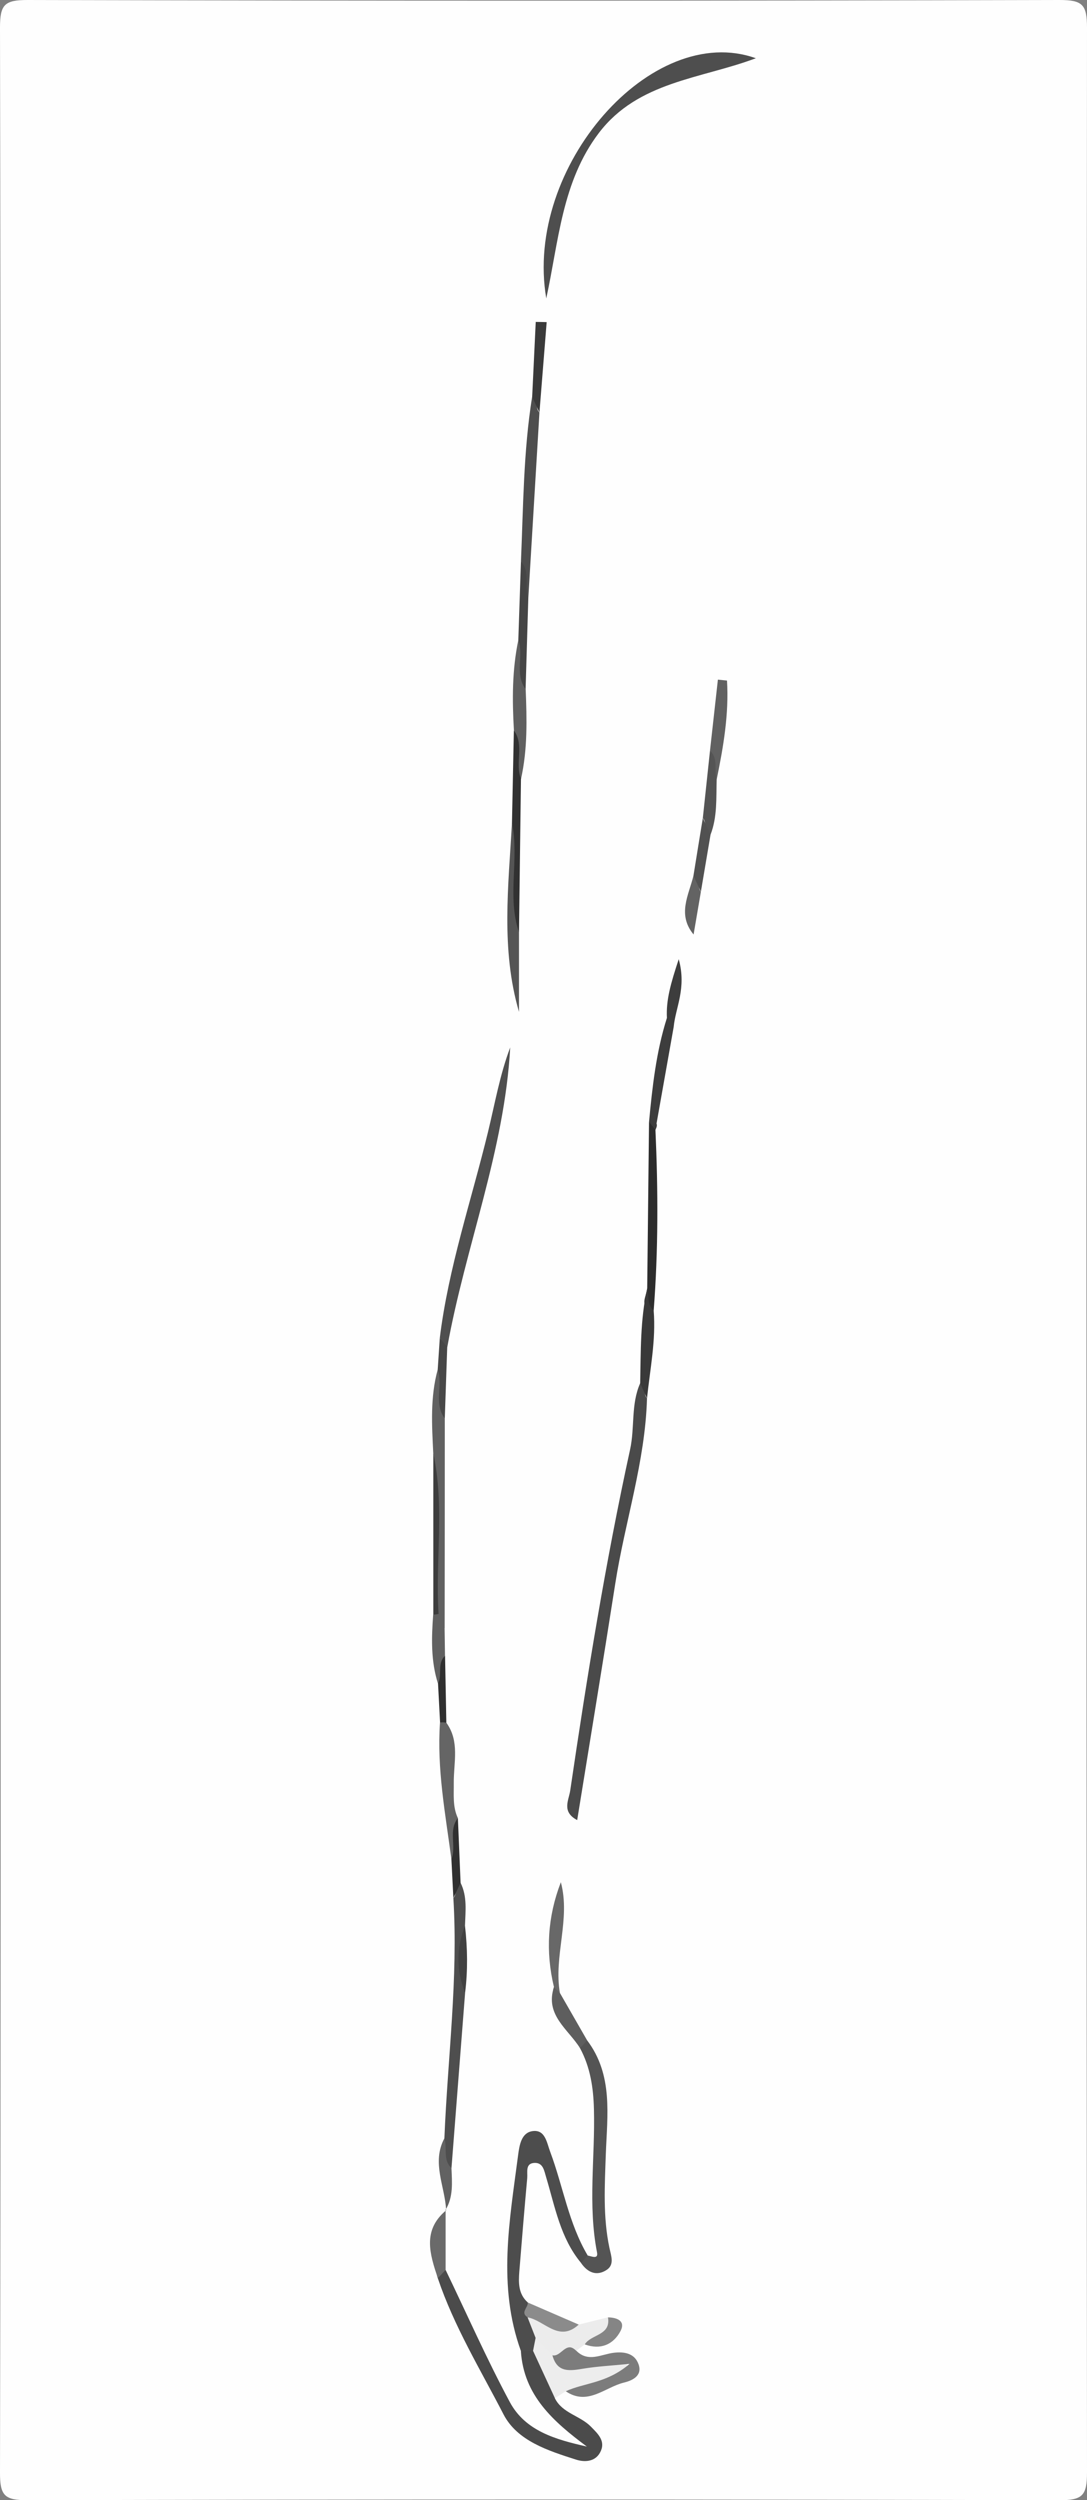 <?xml version="1.0" encoding="UTF-8"?>
<svg id="Layer_1" data-name="Layer 1" xmlns="http://www.w3.org/2000/svg" viewBox="0 0 161 370">
  <rect x="0" y="0" width="161" height="370" fill="#808080" stroke="none"/>
  <defs>
    <style>
      .cls-1 {
        fill: #545454;
      }

      .cls-1, .cls-2, .cls-3, .cls-4, .cls-5, .cls-6, .cls-7, .cls-8, .cls-9, .cls-10, .cls-11, .cls-12, .cls-13, .cls-14, .cls-15, .cls-16, .cls-17, .cls-18, .cls-19, .cls-20, .cls-21, .cls-22, .cls-23, .cls-24, .cls-25, .cls-26, .cls-27, .cls-28, .cls-29, .cls-30, .cls-31, .cls-32 {
        stroke-width: 0px;
      }

      .cls-2 {
        fill: #2f2f2f;
      }

      .cls-3 {
        fill: #4b4b4b;
      }

      .cls-4 {
        fill: #616161;
      }

      .cls-5 {
        fill: #474747;
      }

      .cls-6 {
        fill: #454545;
      }

      .cls-7 {
        fill: #858585;
      }

      .cls-8 {
        fill: #636363;
      }

      .cls-9 {
        fill: #515151;
      }

      .cls-10 {
        fill: #3d3d3d;
      }

      .cls-11 {
        fill: #303030;
      }

      .cls-12 {
        fill: #8b8b8b;
      }

      .cls-13 {
        fill: #6a6a6a;
      }

      .cls-14 {
        fill: #626262;
      }

      .cls-15 {
        fill: #555;
      }

      .cls-16 {
        fill: #4f4f4f;
      }

      .cls-17 {
        fill: #686868;
      }

      .cls-18 {
        fill: #2d2d2d;
      }

      .cls-19 {
        fill: #ededed;
      }

      .cls-20 {
        fill: #3a3a3a;
      }

      .cls-21 {
        fill: #4e4e4e;
      }

      .cls-22 {
        fill: #606060;
      }

      .cls-23 {
        fill: #4a4a4a;
      }

      .cls-24 {
        fill: #ececec;
      }

      .cls-25 {
        fill: #313131;
      }

      .cls-26 {
        fill: #7c7c7c;
      }

      .cls-27 {
        fill: #5e5e5e;
      }

      .cls-28 {
        fill: #656565;
      }

      .cls-29 {
        fill: #393939;
      }

      .cls-30 {
        fill: #414141;
      }

      .cls-31 {
        fill: #fefefe;
      }

      .cls-32 {
        fill: #4d4d4d;
      }
    </style>
  </defs>
  <path class="cls-31" d="M.1,185C.1,124.7.13,64.4,0,4.1,0,.67.67,0,4.09,0c50.94.14,101.88.14,152.82,0,3.42,0,4.09.67,4.09,4.1-.11,120.6-.11,241.21,0,361.81,0,3.42-.67,4.1-4.09,4.1-50.94-.14-101.88-.14-152.82,0-3.42,0-4.1-.67-4.09-4.1.13-60.3.1-120.6.1-180.9Z"/>
  <path class="cls-23" d="M95.83,206.95c-.26,9.36-3.27,18.25-4.7,27.41-1.81,11.59-3.73,23.17-5.64,35-2.35-1.24-1.24-2.94-1.03-4.39,2.49-16.91,5.22-33.78,8.87-50.48.71-3.25.1-6.67,1.49-9.79.96.47.42,1.61,1.01,2.25Z"/>
  <path class="cls-3" d="M82.18,354.91c1.11,2.24,3.73,2.57,5.34,4.21,1.07,1.09,2.27,2.18,1.35,3.85-.77,1.4-2.35,1.42-3.56,1.03-4.13-1.32-8.7-2.77-10.73-6.69-3.41-6.61-7.33-13.02-9.73-20.14-.4-1.15.14-1.41,1.16-1.23,3.15,6.53,6.08,13.18,9.51,19.56,2.3,4.27,6.78,5.53,11.4,6.57-4.95-3.69-9.35-7.54-9.77-14.13.63-.6,1.34-.61,2.11-.31,1.88,2.07,3.71,4.16,2.92,7.3Z"/>
  <path class="cls-32" d="M78.95,347.92c-.6,0-1.2,0-1.8,0-3.48-9.62-1.67-19.31-.41-28.99.2-1.51.49-3.3,2.12-3.54,1.9-.28,2.12,1.7,2.63,3.05,1.91,5.1,2.73,10.6,5.56,15.36.32.95.03,1.35-.99,1.09-3.06-3.68-3.85-8.29-5.17-12.68-.29-.96-.44-2.13-1.66-2.12-1.48.02-1.06,1.38-1.14,2.25-.42,4.6-.8,9.21-1.17,13.82-.13,1.66-.16,3.32,1.25,4.58.37.75.2,1.68.82,2.35.64.93.99,1.94.92,3.08-.09.7-.34,1.32-.95,1.74Z"/>
  <path class="cls-21" d="M80.91,44.16c-3.34-19.5,15.68-41.04,31.04-35.54-8.15,3.06-17.43,3.42-23.25,11.06-5.48,7.2-5.95,16.06-7.79,24.48Z"/>
  <path class="cls-16" d="M65.14,198.01c1.28-10.42,4.67-20.34,7.14-30.49,1.02-4.19,1.75-8.45,3.29-12.51-.84,15.27-6.64,29.48-9.32,44.35-.68-.19-.75-.88-1.1-1.35Z"/>
  <path class="cls-1" d="M86.06,334.89c.33-.36.66-.73.99-1.09.56.1,1.58.61,1.38-.45-1.38-7.05-.27-14.14-.46-21.21-.08-3.18-.54-6.21-2.06-9.03-.49-1.15.12-1.3,1.05-1.16,3.88,5.12,2.98,11.09,2.77,16.83-.16,4.67-.44,9.3.54,13.91.24,1.13.77,2.44-.39,3.22-1.49.99-2.83.43-3.82-1.01Z"/>
  <path class="cls-21" d="M68.89,294.91c-.67,8.65-1.35,17.31-2.02,25.96-2.52-.96-.92-2.9-1.05-4.42.48-11.85,2.06-23.66,1.33-35.55.62-.63.04-1.83,1.07-2.26,1.01,2.04.72,4.2.65,6.35-.6,3.31-.64,6.61.02,9.92Z"/>
  <path class="cls-21" d="M79.9,61.04c-.55,9.16-1.1,18.31-1.65,27.47-1.61-1.56-.07-3.74-1.09-5.42.35-8.12.36-16.27,1.65-24.33.99.46.43,1.66,1.08,2.28Z"/>
  <path class="cls-4" d="M65.88,209.93c0,10.33-.01,20.67-.02,31-2.02-.11-1.06-1.69-1.32-2.68-.23-7.74.47-15.49-.37-23.21-.2-4.14-.46-8.28.66-12.35,1.61,2.23-.09,4.94,1.05,7.24Z"/>
  <path class="cls-19" d="M78.95,347.92l.38-1.93c1.86-.24,2.79,1.1,3.85,2.24,1.86,2.84,4.46,1.04,6.75,1.01,1.18-.01,2.61-.34,2.99.92.41,1.37-1.14,1.88-2.13,2.26-2.24.86-4.47,1.93-7,1.47-.53.34-1.07.68-1.6,1.02-1.08-2.33-2.15-4.66-3.23-6.99Z"/>
  <path class="cls-26" d="M83.79,353.89c2.76-1.28,6.08-1.15,9.46-4.06-2.89.28-4.83.38-6.73.69-2.03.33-3.98.73-4.7-1.96q2.06-2.18,3.55-.66c1.75,1.75,3.67.52,5.52.29,1.63-.2,3.14.1,3.7,1.74.61,1.76-1.12,2.42-2.2,2.68-2.81.69-5.36,3.48-8.6,1.27Z"/>
  <path class="cls-15" d="M76.87,137.97v11.78c-2.7-9.26-1.56-18.62-1.04-27.97,1.73,5.31-.24,10.86,1.04,16.19Z"/>
  <path class="cls-24" d="M85.36,347.9c-1.52-1.58-2.26.98-3.55.66-.83-.86-1.66-1.72-2.48-2.57-.4-1.01-.79-2.03-1.19-3.04,2.7-.91,4.85,2.1,7.57,1.07,1.44-.36,2.89-.71,4.33-1.07,1.21,3.37-1.64,3.23-3.44,4-.42.32-.83.63-1.25.95Z"/>
  <path class="cls-25" d="M76.87,137.97c-1.81-5.3.08-10.85-1.04-16.19.09-4.56.19-9.12.28-13.68,2.58,2.06,1.15,4.71,1.05,7.17-.1,7.57-.19,15.14-.29,22.71Z"/>
  <path class="cls-28" d="M66.11,254.95c2.01,2.75,1.07,5.91,1.1,8.9.02,1.78-.18,3.54.61,5.22-.97,1.93.51,4.24-.96,6.09-.89-6.72-2.17-13.41-1.69-20.24.33-.42.64-.41.93.04Z"/>
  <path class="cls-17" d="M82.05,294.07c-1.26-5.24-.95-10.41,1.02-15.52,1.47,5.46-1.09,10.94-.14,16.39-.8.22-1.21.05-.88-.87Z"/>
  <path class="cls-18" d="M95.86,190.66c.09-8.2.18-16.41.27-24.61.91-.11,1.49.06.95,1.15.4,8.92.43,17.85-.26,26.76-2.3-.52-1.06-2.08-.96-3.3Z"/>
  <path class="cls-22" d="M77.17,115.27c-.94-2.3.54-4.96-1.05-7.17-.26-4.49-.28-8.97.66-13.41,1.69,2.23-.05,4.98,1.08,7.3.18,4.45.29,8.89-.69,13.28Z"/>
  <path class="cls-10" d="M97.08,167.19c-.32-.38-.63-.77-.95-1.15.49-5.2,1.06-10.39,2.65-15.4.67.2.73.86,1,1.35-.9,5.07-1.8,10.13-2.7,15.2Z"/>
  <path class="cls-4" d="M105.16,111.09c.39-3.5.78-7,1.17-10.51.45.05.9.09,1.35.14.3,4.93-.53,9.79-1.53,14.64-1.36-1.18-.13-2.97-.99-4.27Z"/>
  <path class="cls-10" d="M64.17,215.05c1.72,7.88.29,15.87.79,23.79-.2.52-.46.58-.78.1,0-7.96,0-15.93,0-23.89Z"/>
  <path class="cls-29" d="M95.86,190.66c.29,1.11-.06,2.4.96,3.3.35,4.38-.54,8.67-.99,13-.34-.75-.67-1.5-1.01-2.25.1-4.7,0-9.42,1.04-14.05Z"/>
  <path class="cls-20" d="M79.9,61.04c-.36-.76-.72-1.52-1.08-2.28.18-3.71.35-7.41.53-11.12.54,0,1.08.02,1.62.03-.36,4.46-.71,8.91-1.07,13.37Z"/>
  <path class="cls-6" d="M77.85,101.99c-1.66-2.24-.25-4.93-1.08-7.3.13-3.87.26-7.74.39-11.6,1.45,1.59.45,3.67,1.09,5.42-.13,4.49-.27,8.99-.4,13.48Z"/>
  <path class="cls-13" d="M66.01,335.92c-.39.41-.77.82-1.16,1.23-1.18-3.54-2.33-7.08,1.23-10.04l-.08-.09c0,2.96,0,5.93,0,8.89Z"/>
  <path class="cls-1" d="M105.16,111.09c1.28,1.2.57,2.87.99,4.27-.08,2.75.11,5.53-.91,8.17-1.11-.49-.48-1.78-1.14-2.48.35-3.32.71-6.64,1.06-9.96Z"/>
  <path class="cls-27" d="M82.05,294.07c.29.29.59.58.88.87,1.34,2.34,2.69,4.67,4.03,7.01-.35.39-.7.78-1.05,1.16-1.75-2.82-5.23-4.89-3.86-9.04Z"/>
  <path class="cls-12" d="M85.72,344.02c-2.96,2.7-5.06-.62-7.57-1.07-1.15-.74.11-1.46.02-2.2,2.52,1.09,5.04,2.18,7.55,3.27Z"/>
  <path class="cls-8" d="M103.81,131.98c-.36,2.11-.72,4.21-1.08,6.32-2.45-2.96-.72-5.82-.02-8.7,1.12.45.5,1.69,1.1,2.38Z"/>
  <path class="cls-4" d="M64.17,238.94c.27.01.53-.02.78-.1.3.7.6,1.4.9,2.1.02,1.36.04,2.73.06,4.09-1,1.21.29,3-1.04,4.13-1.07-3.35-.96-6.78-.71-10.22Z"/>
  <path class="cls-9" d="M103.81,131.98c-.37-.79-.73-1.59-1.1-2.38.46-2.85.92-5.7,1.39-8.55.38.83.76,1.65,1.14,2.48-.48,2.82-.95,5.63-1.43,8.45Z"/>
  <path class="cls-10" d="M99.78,152c-.33-.45-.67-.9-1-1.35-.14-2.63.55-5.08,1.75-8.7,1.19,4.33-.48,7.13-.75,10.05Z"/>
  <path class="cls-14" d="M65.82,316.45c.46,1.45-.27,3.18,1.05,4.42.08,2.1.3,4.23-.87,6.16,0,0,.08.08.08.09-.16-3.55-2.19-7.06-.26-10.67Z"/>
  <path class="cls-11" d="M66.86,275.15c.78-1.96-.5-4.24.96-6.09.13,3.19.27,6.38.4,9.58-.36.75-.71,1.5-1.07,2.26-.1-1.92-.19-3.83-.29-5.75Z"/>
  <path class="cls-5" d="M65.88,209.93c-1.68-2.22-.23-4.89-1.05-7.24.1-1.56.21-3.12.31-4.68.37.45.73.9,1.1,1.35-.12,3.52-.24,7.05-.36,10.57Z"/>
  <path class="cls-7" d="M86.61,346.95c.93-1.52,3.9-1.29,3.44-4,1.34.02,2.63.53,1.87,2-1.06,2.03-2.97,2.86-5.31,2Z"/>
  <path class="cls-2" d="M64.88,249.16c.65-1.3-.17-2.97,1.04-4.13.06,3.31.13,6.61.19,9.92l-.46-.07-.47.03c-.1-1.92-.2-3.83-.3-5.75Z"/>
  <path class="cls-30" d="M68.89,294.91c-1.33-3.3-1.3-6.61-.02-9.92.38,3.31.43,6.61.02,9.92Z"/>
</svg>